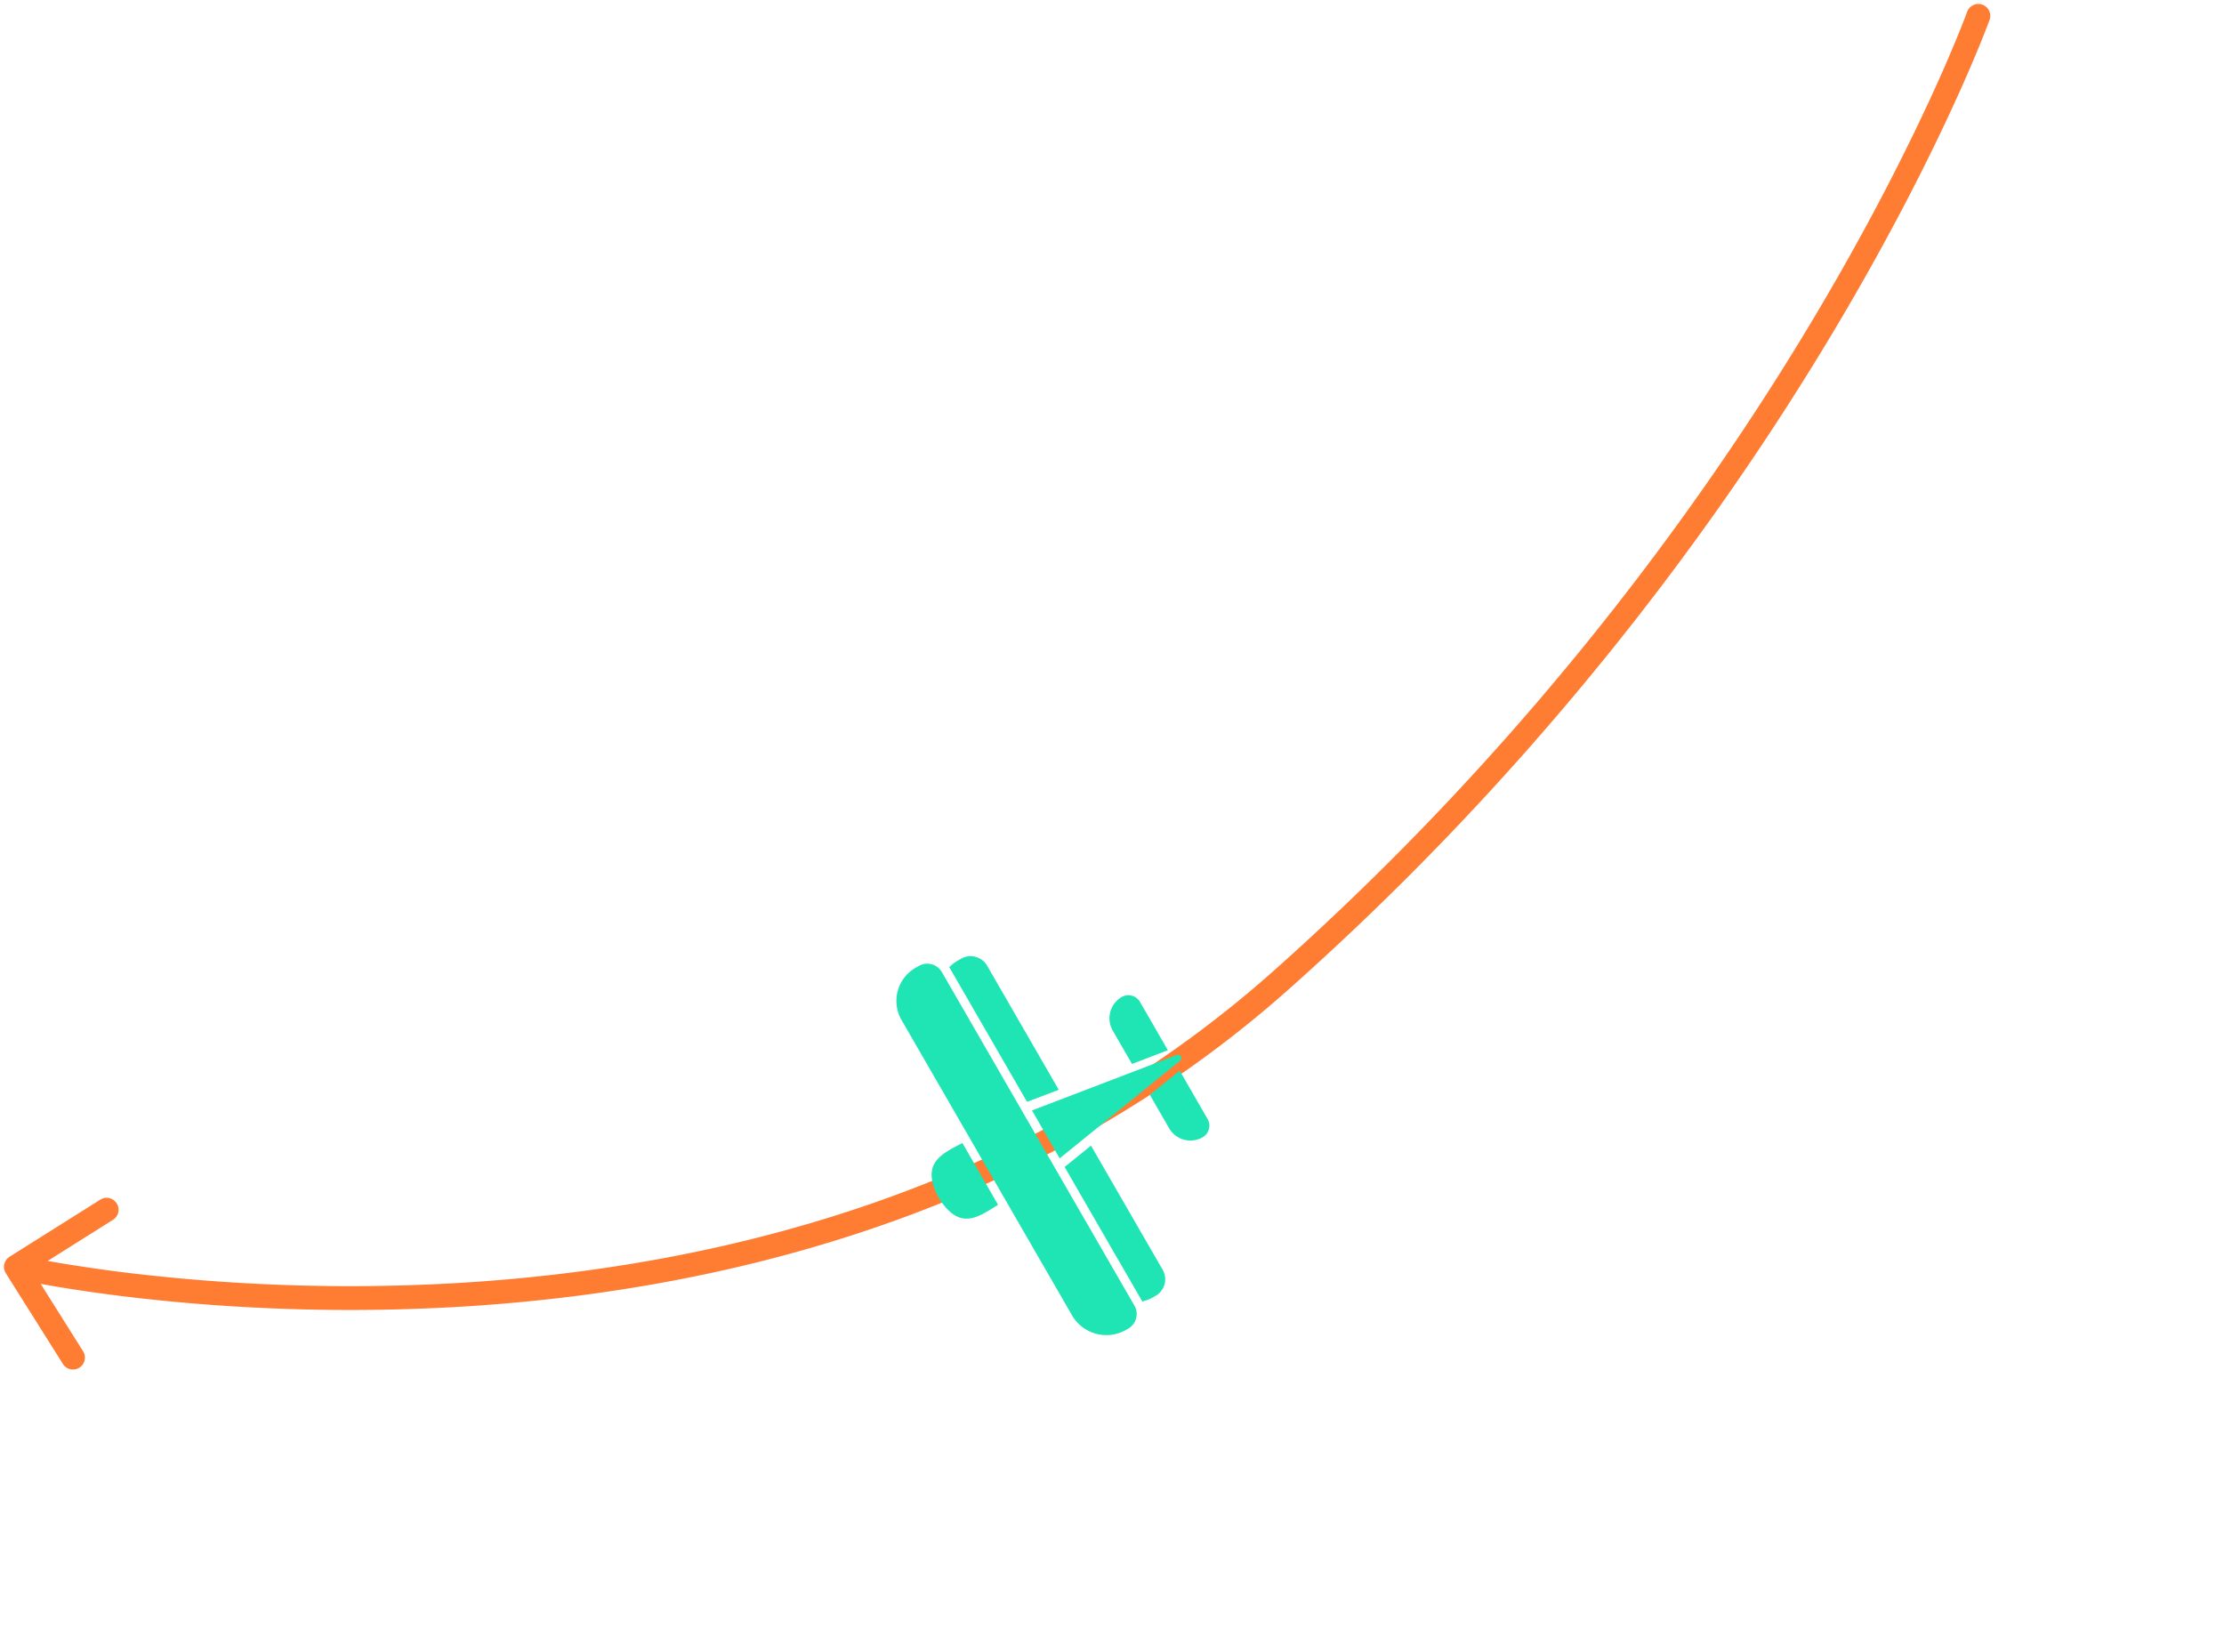 <svg width="280" height="208" fill="none" xmlns="http://www.w3.org/2000/svg"><path d="M250.482 2.509a1.5 1.5 0 10-2.822-1.018l2.822 1.018zm-89.213 120.908l.996 1.121-.996-1.121zM1.201 158.225a1.5 1.5 0 00-.47 2.069l7.19 11.426a1.5 1.5 0 102.539-1.598l-6.392-10.156 10.157-6.392a1.5 1.5 0 10-1.598-2.539L1.2 158.225zM249.071 2l-1.411-.51v.002l-.003.007-.011.031-.049.132c-.044.118-.11.296-.201.532-.181.472-.456 1.177-.83 2.096a195.015 195.015 0 01-3.469 7.957c-3.152 6.841-8.031 16.572-14.928 28.1-13.795 23.056-35.653 53.282-67.897 81.949l1.993 2.242c32.521-28.912 54.564-59.394 68.479-82.651 6.958-11.63 11.886-21.458 15.078-28.385a196.221 196.221 0 003.522-8.081 113.013 113.013 0 001.119-2.859l.014-.038.004-.01.001-.003c0-.001 0-.002-1.411-.511zm-88.799 120.296c-32.036 28.481-71.474 37.443-103.01 39.254a234.106 234.106 0 01-39.315-1.086 191.513 191.513 0 01-11.5-1.635 118.12 118.12 0 01-3.072-.577c-.348-.07-.611-.126-.786-.163l-.196-.043-.047-.011-.011-.002-.002-.001L2 159.495c-.333 1.463-.332 1.463-.33 1.463l.004.001a.138.138 0 00.015.003l.055.013.213.046c.187.041.462.099.822.172.72.145 1.78.351 3.149.591 2.738.48 6.712 1.1 11.682 1.661a237.135 237.135 0 0039.824 1.101c31.907-1.833 72.102-10.911 104.831-40.008l-1.993-2.242z" fill="#FF7C33"/><g clip-path="url(#clip0_109_2)" fill="#1FE5B4"><path d="M134.038 146.924l3.317-2.691 9.022 15.625c.318.551.405 1.206.241 1.82a2.39 2.39 0 01-1.114 1.455l-.285.165a5.198 5.198 0 01-1.405.557l-9.776-16.931zm-4.737-8.205l-9.792-16.961a5.13 5.13 0 011.047-.801l.448-.258a2.394 2.394 0 011.817-.237 2.407 2.407 0 011.456 1.118l9.021 15.626-3.997 1.513zm5.665 26.876l-21.46-37.171a4.818 4.818 0 01-.487-3.645 4.79 4.79 0 012.227-2.918l.441-.254a2.118 2.118 0 011.607-.209 2.132 2.132 0 011.288.988l24.239 41.984a2.119 2.119 0 01-.772 2.896l-.285.165a4.98 4.98 0 01-3.774.485 5.004 5.004 0 01-3.024-2.321zm-13.802-21.692l4.49 7.776c-.307.196-.614.389-.922.577-1.464.898-2.905 1.636-4.4.818-1.096-.597-1.894-1.854-2.109-2.22l-.027-.047c-.255-.442-.934-1.74-.905-2.999.039-1.705 1.401-2.578 2.909-3.403.321-.166.641-.335.964-.502zm8.763-4.1l18.237-6.978a.416.416 0 01.41.711l-15.162 12.303-3.485-6.036zm17.262 2.235l-2.422-4.195 3.755-3.046 3.509 6.079a1.687 1.687 0 01-.613 2.302 3.094 3.094 0 01-4.229-1.14zm-7.092-12.283a3.105 3.105 0 01-.312-2.352 3.088 3.088 0 011.44-1.881 1.687 1.687 0 012.3.62l3.51 6.079-4.516 1.729-2.422-4.195z"/></g><defs><clipPath id="clip0_109_2"><path fill="#fff" transform="scale(1 -1) rotate(30 404.345 143.656)" d="M0 0h55v64H0z"/></clipPath></defs></svg>